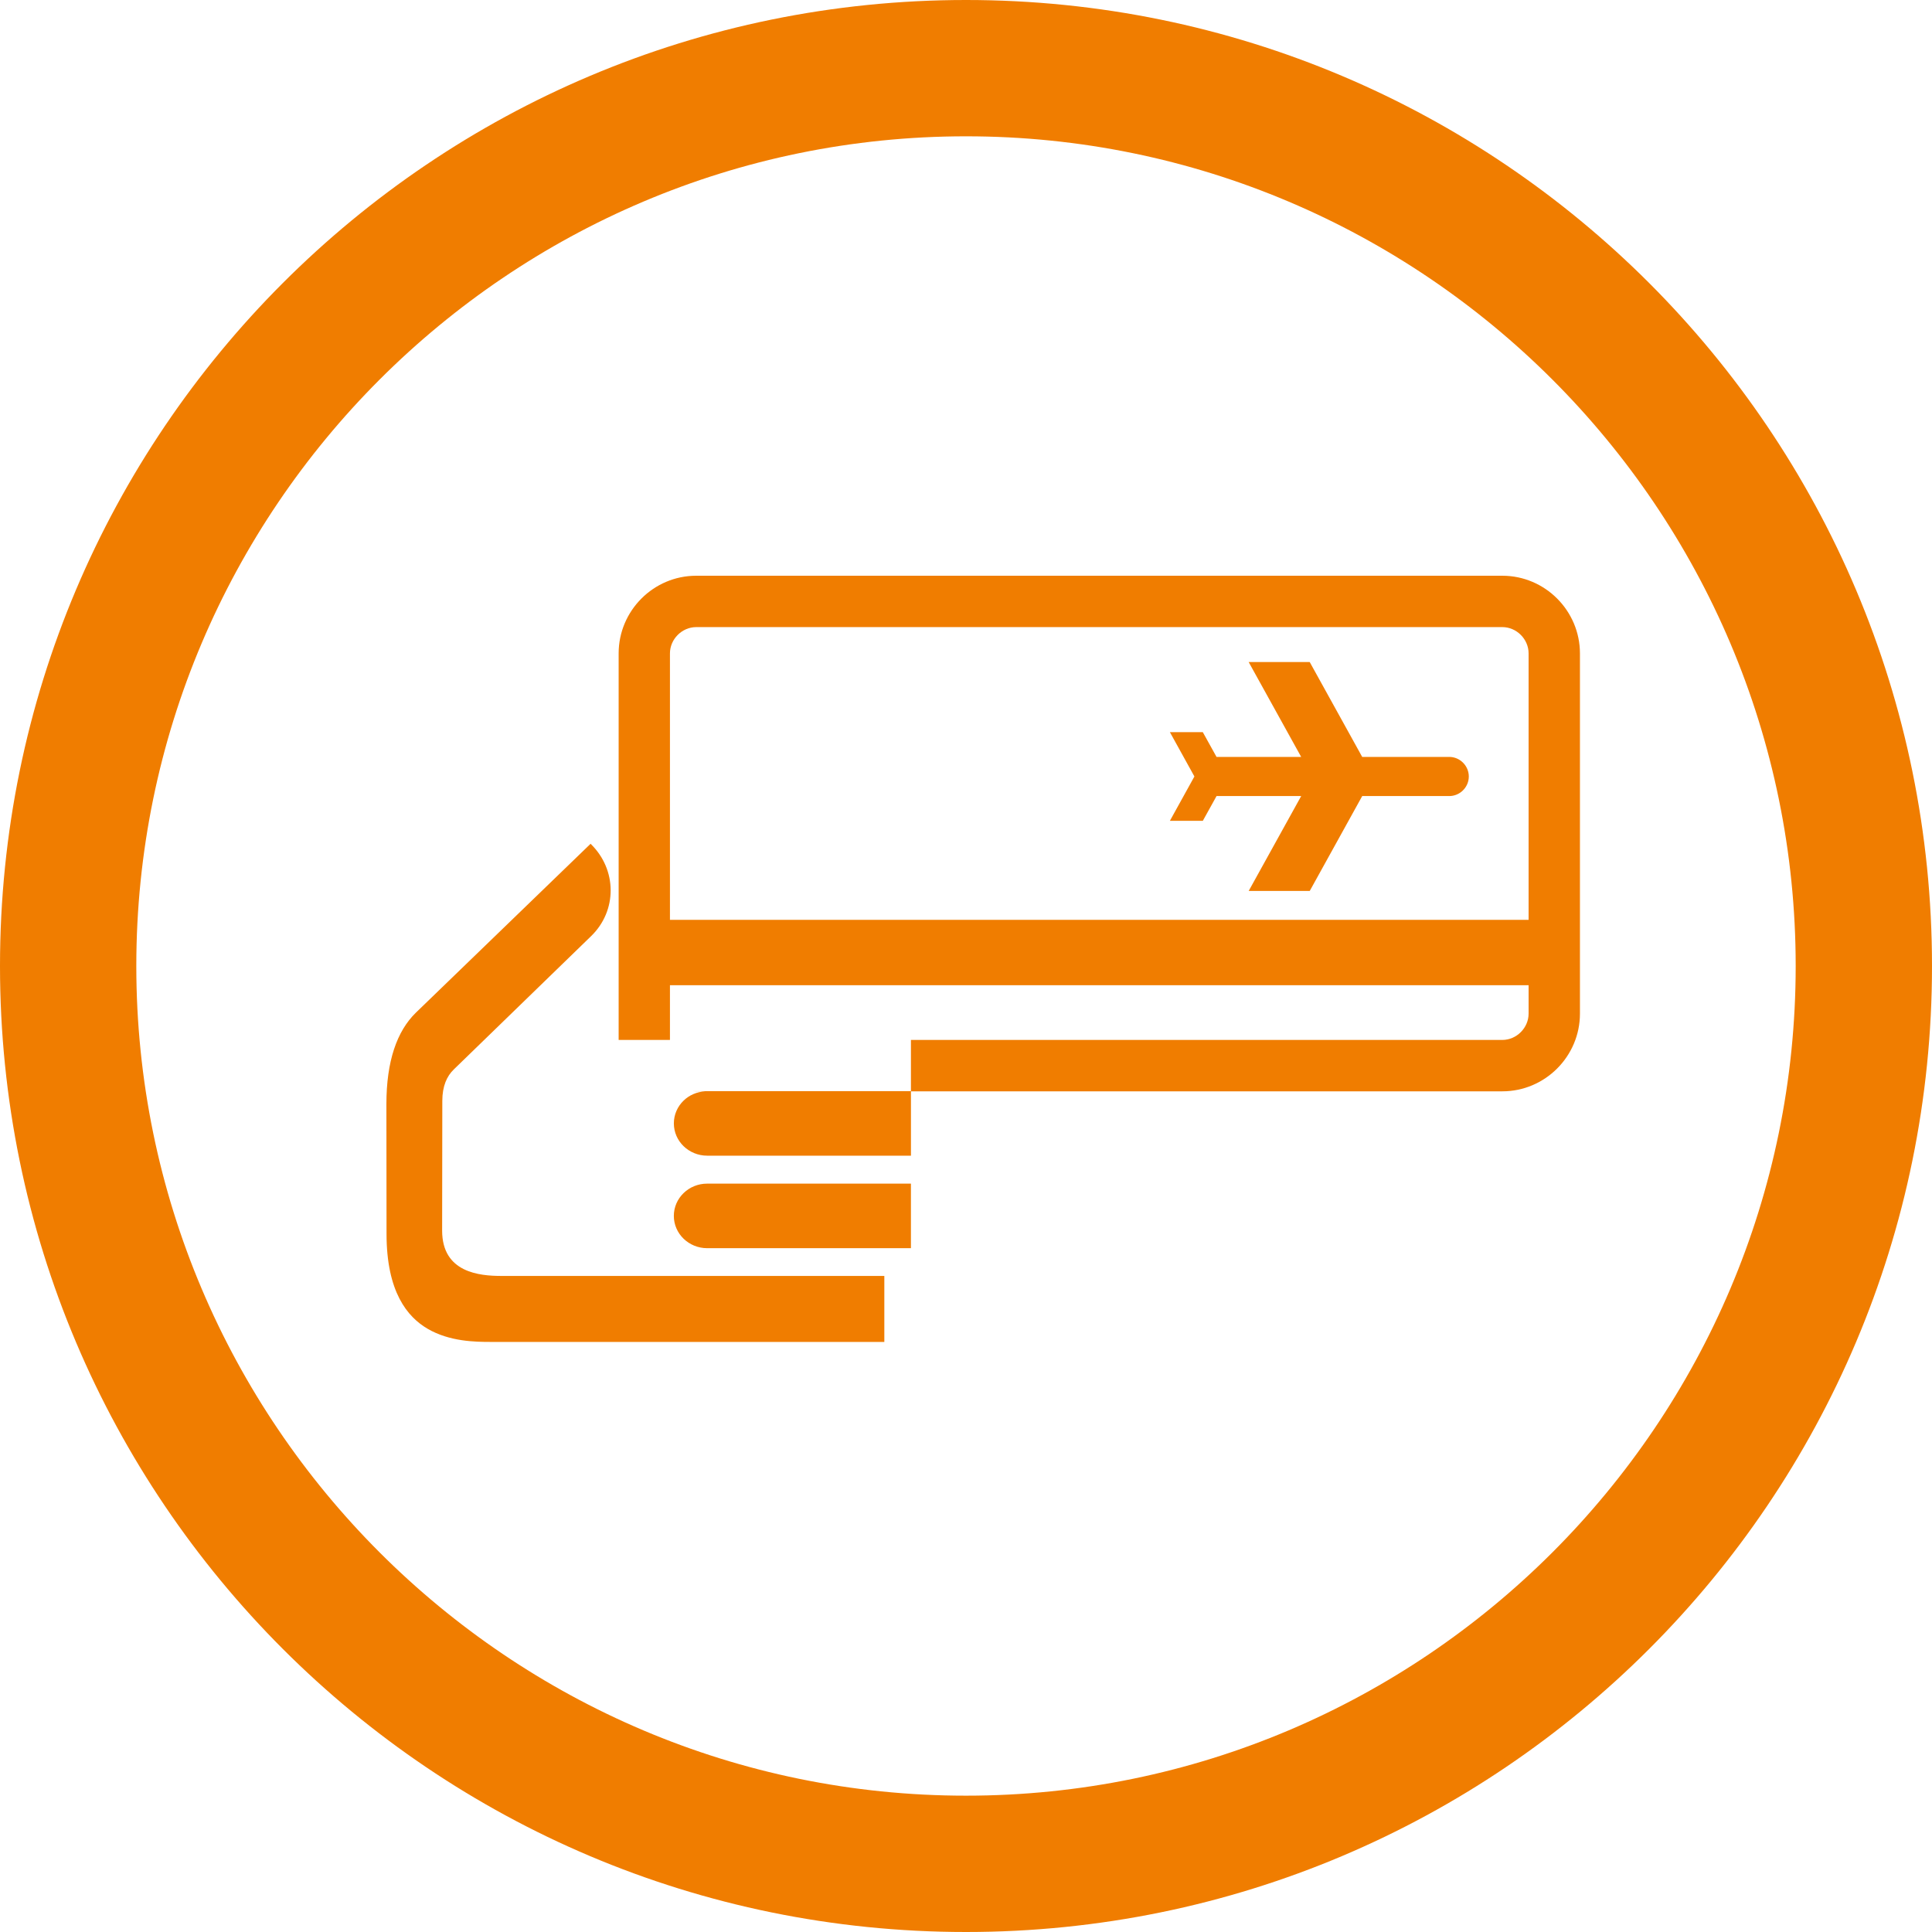 <?xml version="1.0" encoding="utf-8"?>
<!-- Generator: Adobe Illustrator 16.0.0, SVG Export Plug-In . SVG Version: 6.00 Build 0)  -->
<!DOCTYPE svg PUBLIC "-//W3C//DTD SVG 1.1//EN" "http://www.w3.org/Graphics/SVG/1.1/DTD/svg11.dtd">
<svg version="1.1" xmlns="http://www.w3.org/2000/svg" xmlns:xlink="http://www.w3.org/1999/xlink" x="0px" y="0px" width="85px"
	 height="85px" viewBox="0 0 85 85" enable-background="new 0 0 85 85" xml:space="preserve">
<g id="icones">
	<g>
		<path fill="#F07D00" d="M19.452,54.141l0.008-5.705c0-0.654,0.202-1.093,0.506-1.386l6.04-5.864
			c1.152-1.116,1.151-2.925-0.023-4.063l-7.686,7.43C17.459,45.37,17,46.695,17,48.577l0.006,5.706c0,2.556,0.915,3.654,1.806,4.177
			c0.97,0.567,2.104,0.579,2.773,0.579h17.322v-2.902l-16.845-0.001C21.104,56.135,19.452,55.996,19.452,54.141z"/>
		<path fill="#F07D00" d="M30.076,52.49c-0.266,0.256-0.43,0.612-0.43,1.004c0,0.393,0.164,0.748,0.43,1.005
			c0.265,0.256,0.632,0.416,1.037,0.416h8.964v-1.42v-1.42h-8.964C30.708,52.074,30.341,52.233,30.076,52.49z"/>
		<path fill="#F07D00" d="M66.097,25.33H30.631c-1.877,0-3.413,1.537-3.413,3.416v17.007h2.257v-2.408h37.777v1.251
			c0,0.626-0.529,1.157-1.155,1.157h-26.02v2.252h-8.964H30.46c0.058,0.002,0.113,0.008,0.171,0.008h0.394
			c-0.368,0.022-0.703,0.17-0.948,0.408c-0.266,0.256-0.43,0.611-0.43,1.003c0,0.393,0.164,0.748,0.43,1.005
			c0.265,0.256,0.632,0.416,1.037,0.416h8.964v-1.42v-1.411h26.02c1.876,0,3.413-1.538,3.413-3.417v-15.85
			C69.51,26.867,67.973,25.33,66.097,25.33z M29.475,40.469V28.746c0-0.626,0.53-1.156,1.156-1.156h35.466
			c0.626,0,1.155,0.53,1.155,1.156v11.723H29.475z"/>
		<path fill="#F07D00" d="M63.759,33.301h-3.828l-2.309-4.174h-2.686l2.31,4.174h-3.724l-0.604-1.09H51.47l1.079,1.951l-1.079,1.951
			h1.449l0.604-1.09h3.724l-2.31,4.175h2.686l2.309-4.175h3.828c0.413,0,0.762-0.297,0.843-0.687
			c0.012-0.057,0.018-0.114,0.018-0.174c0-0.059-0.006-0.117-0.018-0.173C64.521,33.598,64.172,33.301,63.759,33.301z"/>
	</g>
</g>
<g id="cercles">
	<path fill="#F07D00" d="M42.5,5.997c20.129,0,36.503,16.375,36.503,36.503c0,20.127-16.374,36.502-36.503,36.502
		c-20.127,0-36.503-16.375-36.503-36.502C5.997,22.372,22.373,5.997,42.5,5.997 M42.5,0C19.028,0,0,19.027,0,42.5
		C0,65.971,19.028,85,42.5,85C65.973,85,85,65.971,85,42.5C85,19.027,65.973,0,42.5,0L42.5,0z"/>
</g>
</svg>
